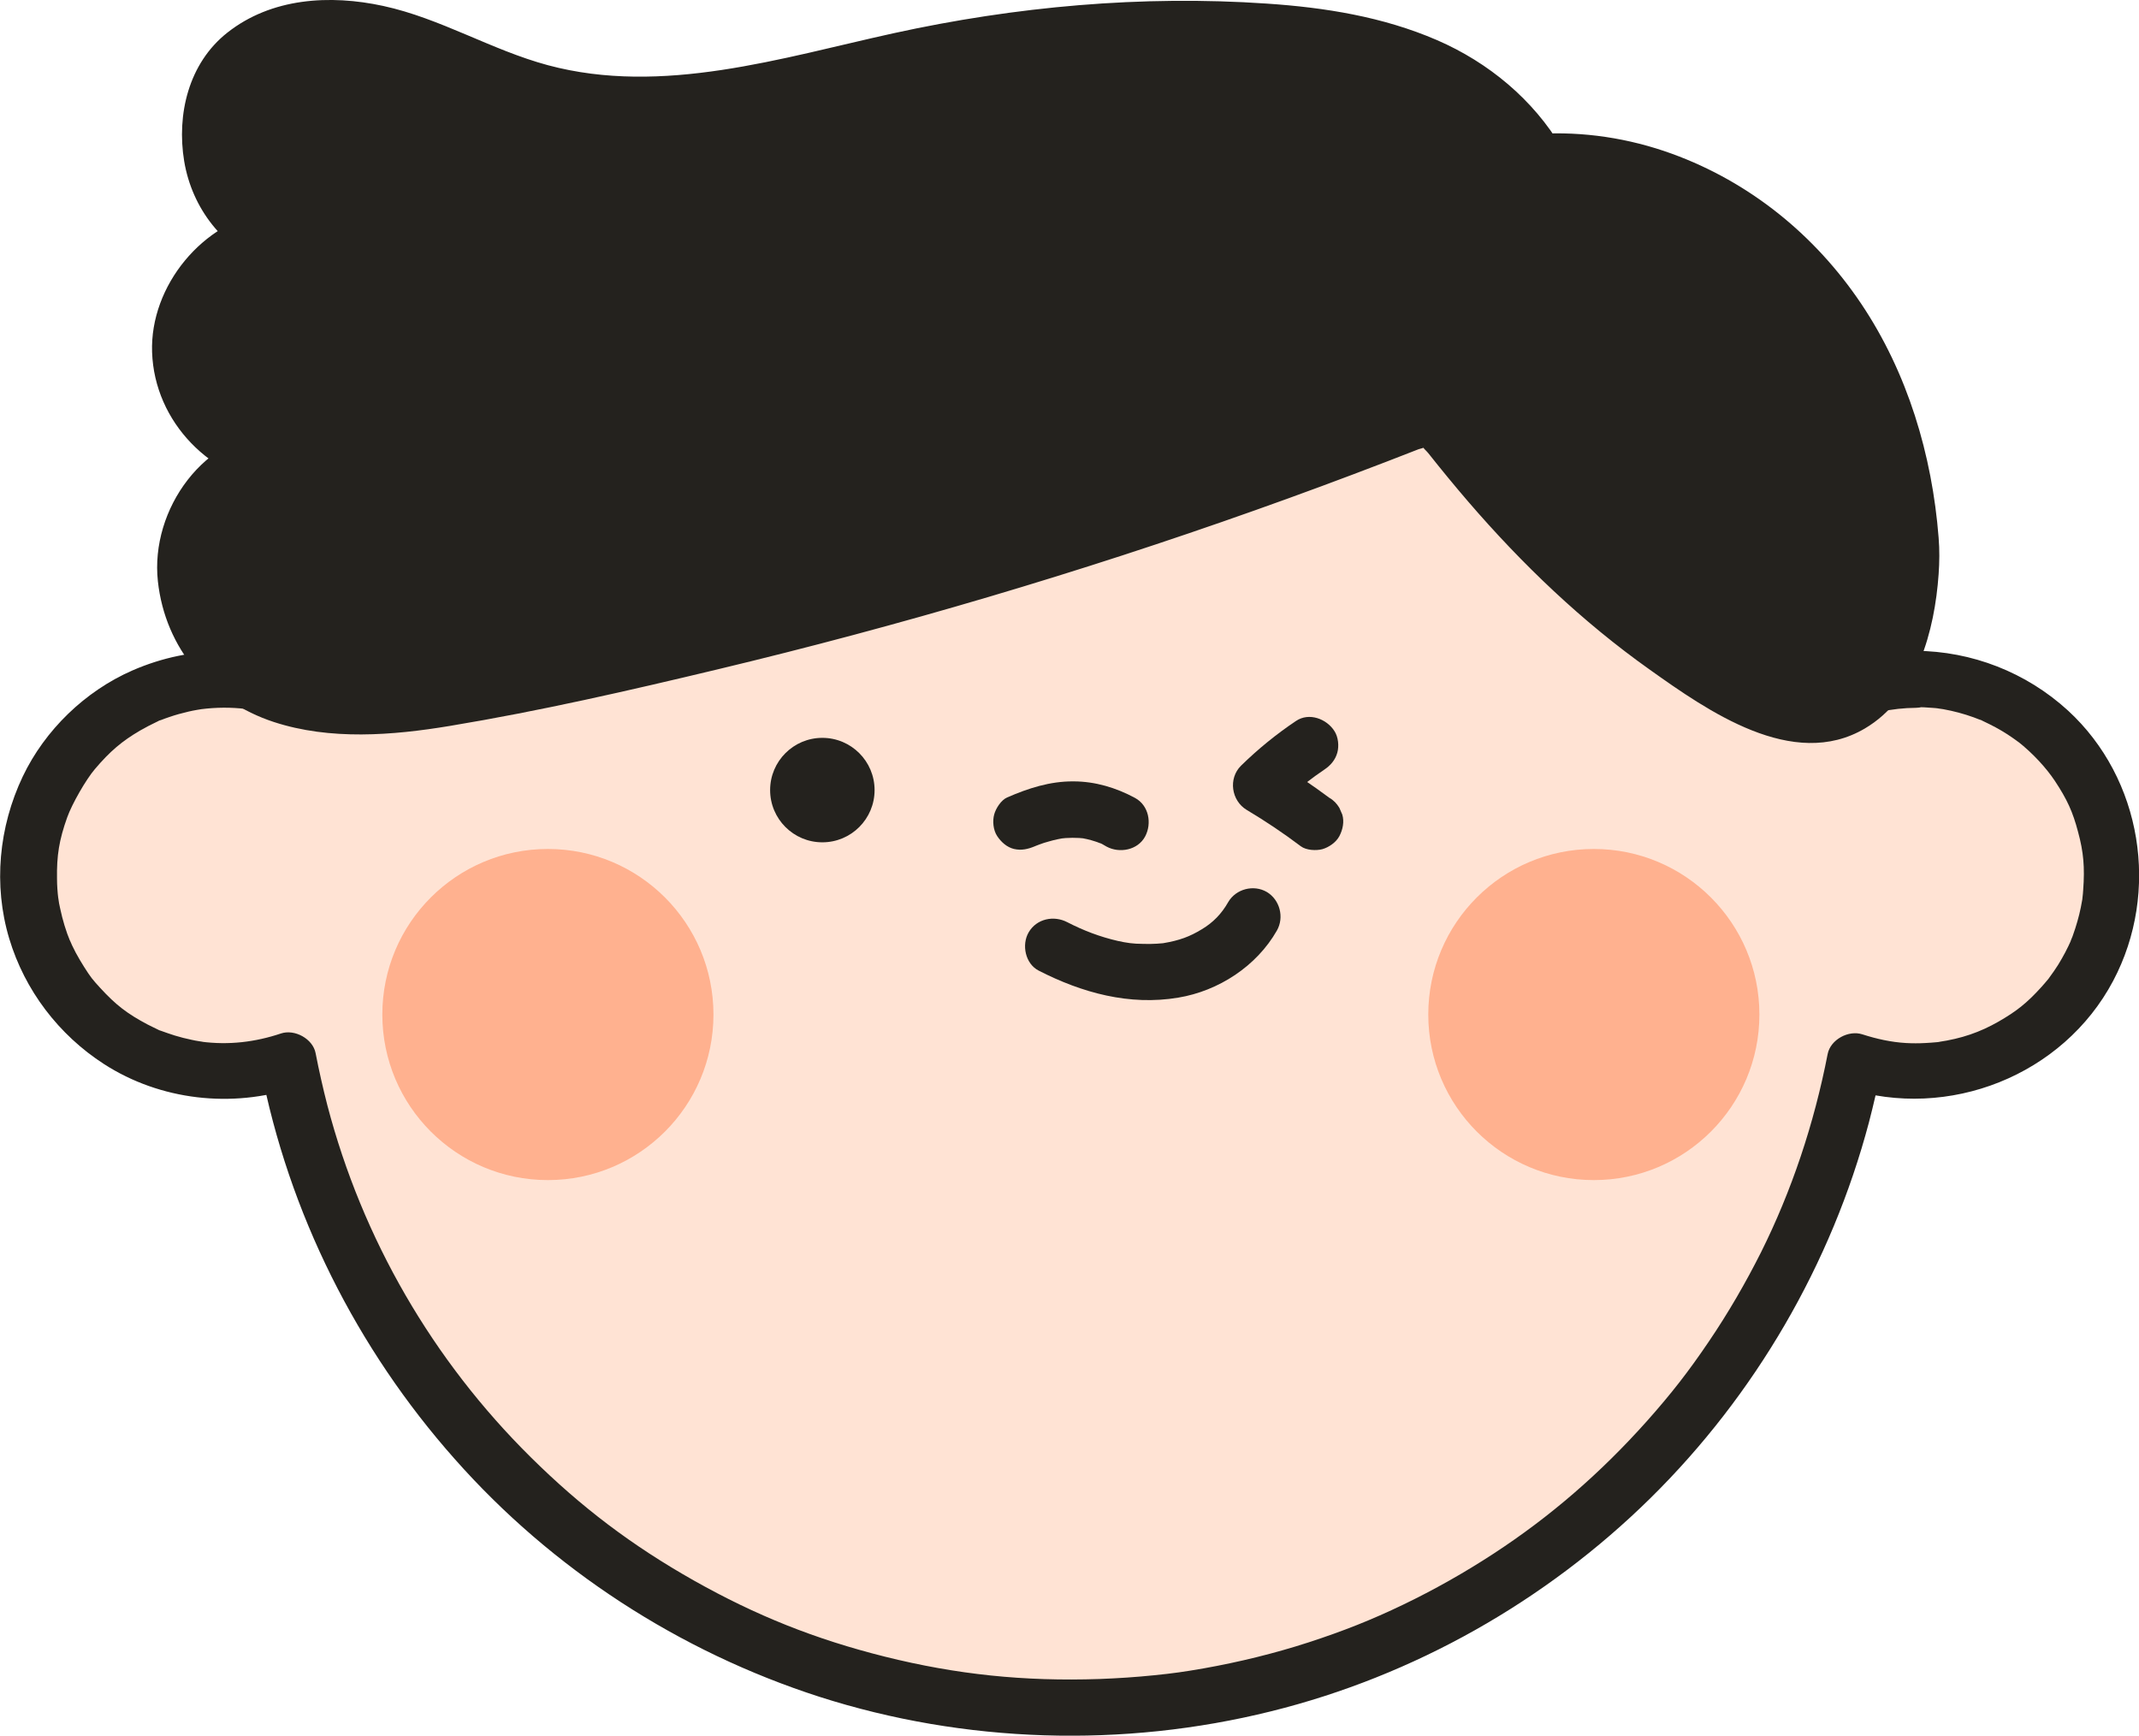 <?xml version="1.0" encoding="utf-8"?>
<!-- Generator: Adobe Illustrator 27.0.0, SVG Export Plug-In . SVG Version: 6.00 Build 0)  -->
<svg version="1.1" xmlns="http://www.w3.org/2000/svg" xmlns:xlink="http://www.w3.org/1999/xlink" x="0px" y="0px"
	 viewBox="0 0 125.32 101.69" style="enable-background:new 0 0 125.32 101.69;" xml:space="preserve">
<style type="text/css">
	.st0{fill:#24221E;}
	.st1{fill:#FFE3D4;}
	.st2{fill:#FFB18F;}
	.st3{fill:#F5C140;}
	.st4{fill:#FFEBE6;}
	.st5{fill:#FFBBA6;}
	.st6{fill:#EAEAEA;}
	.st7{fill:#FFFFFF;}
	.st8{fill:#E5C2AA;}
	.st9{fill:#E09F73;}
	.st10{fill:#242322;}
</style>
<g id="배경">
</g>
<g id="이미지">
	<g>
		<g>
			<g>
				<path class="st1" d="M112.22,39.78c-1.59,0-3.11,0.32-4.48,0.91C102.22,21.01,84.17,6.58,62.74,6.58
					c-21.45,0-39.52,14.46-45.01,34.16c-1.41-0.62-2.96-0.96-4.6-0.96c-6.35,0-11.49,5.14-11.49,11.49s5.14,11.49,11.49,11.49
					c1.3,0,2.55-0.23,3.72-0.63c4.13,21.59,23.1,37.91,45.89,37.91c22.78,0,41.74-16.3,45.88-37.86c1.13,0.37,2.34,0.58,3.59,0.58
					c6.35,0,11.49-5.14,11.49-11.49S118.56,39.78,112.22,39.78z"/>
			</g>
			<g>
				<g>
					<path class="st0" d="M112.22,38.13c-1.69,0.02-3.36,0.32-4.92,0.97c0.68,0.38,1.35,0.77,2.03,1.15
						c-2.21-7.84-6.4-15.06-12.11-20.87C91.56,13.63,84.46,9.32,76.74,6.99c-8.11-2.46-16.87-2.7-25.12-0.77
						c-7.9,1.85-15.26,5.76-21.28,11.18c-6.04,5.44-10.63,12.41-13.3,20.07c-0.33,0.93-0.62,1.88-0.89,2.83
						c0.81-0.33,1.62-0.66,2.42-0.99c-3.51-1.5-7.3-1.56-10.81-0.03c-2.77,1.21-5.13,3.49-6.43,6.22c-1.4,2.95-1.73,6.35-0.79,9.49
						c0.91,3.03,2.9,5.64,5.55,7.35c3.3,2.13,7.5,2.6,11.21,1.37c-0.68-0.38-1.35-0.77-2.03-1.15c1.64,8.5,5.63,16.45,11.37,22.92
						C32.35,91.94,39.81,96.77,48,99.41c8.51,2.73,17.8,3.01,26.48,0.85c8.35-2.07,16.09-6.45,22.22-12.49
						c6.12-6.03,10.6-13.71,12.8-22.02c0.27-1.04,0.51-2.08,0.72-3.14c-0.68,0.38-1.35,0.77-2.03,1.15
						c5.96,1.9,12.68-0.74,15.62-6.3c2.75-5.2,1.7-11.83-2.65-15.83C118.71,39.39,115.53,38.15,112.22,38.13
						c-2.12-0.02-2.13,3.28,0,3.3c0.32,0,0.64,0.01,0.96,0.04c0.14,0.01,0.29,0.02,0.43,0.04c-0.32-0.04,0.23,0.04,0.24,0.04
						c0.61,0.11,1.21,0.27,1.79,0.48c0.1,0.04,0.21,0.08,0.31,0.12c0.5,0.18-0.26-0.14,0.22,0.09c0.25,0.12,0.5,0.24,0.74,0.37
						c0.24,0.13,0.48,0.27,0.71,0.42c0.11,0.07,0.23,0.15,0.34,0.23c0.05,0.03,0.47,0.35,0.26,0.18c0.9,0.71,1.67,1.56,2.17,2.31
						c0.72,1.09,1.05,1.81,1.36,2.99c0.32,1.18,0.4,2.06,0.3,3.41c-0.01,0.14-0.02,0.29-0.04,0.43c-0.04,0.32,0.08-0.38-0.02,0.16
						c-0.05,0.28-0.1,0.56-0.17,0.83c-0.07,0.27-0.14,0.54-0.23,0.81c-0.05,0.16-0.11,0.32-0.16,0.47c0,0-0.2,0.48-0.08,0.22
						c-0.22,0.5-0.48,0.99-0.77,1.46c-0.16,0.25-0.33,0.5-0.51,0.74c-0.18,0.25,0.24-0.28-0.09,0.12c-0.12,0.15-0.25,0.29-0.37,0.43
						c-0.87,0.96-1.47,1.43-2.53,2.04c-1.07,0.61-2.14,0.99-3.53,1.19c0.08-0.01,0.27-0.02-0.07,0.01
						c-0.23,0.02-0.46,0.04-0.69,0.05c-0.37,0.02-0.74,0.02-1.11,0c-0.88-0.05-1.73-0.24-2.57-0.51c-0.8-0.26-1.86,0.3-2.03,1.15
						c-0.8,4.12-2.12,8.04-3.9,11.61c-0.91,1.81-1.93,3.57-3.07,5.25c-1.19,1.76-2.19,3.04-3.61,4.64c-2.74,3.07-5.69,5.62-9,7.78
						c-1.7,1.11-3.47,2.11-5.3,2.99c-1.83,0.88-3.49,1.54-5.55,2.21c-2.01,0.65-4.06,1.15-6.14,1.52c-1.15,0.2-1.78,0.29-2.88,0.4
						c-1.07,0.11-2.14,0.18-3.21,0.22c-4.42,0.15-8.37-0.26-12.58-1.31c-4.08-1.02-7.55-2.41-11.17-4.45
						c-3.65-2.06-6.62-4.31-9.58-7.24c-5.74-5.68-9.86-12.78-11.91-20.61c-0.26-1.01-0.49-2.03-0.69-3.06
						c-0.16-0.84-1.23-1.42-2.03-1.15c-1.52,0.51-3.07,0.69-4.67,0.48c0.27,0.03-0.09-0.02-0.15-0.03
						c-0.14-0.02-0.28-0.05-0.42-0.08c-0.33-0.07-0.66-0.15-0.98-0.25c-0.27-0.08-0.53-0.18-0.79-0.27
						c-0.49-0.18,0.26,0.14-0.22-0.09c-0.2-0.1-0.4-0.19-0.59-0.29c-1.19-0.63-1.85-1.14-2.76-2.13c-0.47-0.51-0.57-0.64-0.94-1.22
						c-0.18-0.28-0.34-0.56-0.5-0.85c-0.08-0.15-0.15-0.29-0.22-0.44c-0.01-0.03-0.2-0.46-0.1-0.21c-0.26-0.62-0.45-1.27-0.59-1.92
						c-0.02-0.11-0.05-0.22-0.07-0.33c0,0-0.08-0.56-0.04-0.24c-0.05-0.4-0.08-0.81-0.08-1.21c-0.02-1.34,0.12-2.25,0.6-3.59
						c0.28-0.78,1.09-2.2,1.62-2.82c0.88-1.04,1.59-1.64,2.65-2.26c0.33-0.19,0.68-0.37,1.02-0.53c0.47-0.23-0.28,0.09,0.22-0.09
						c0.16-0.06,0.31-0.12,0.47-0.17c0.37-0.13,0.75-0.23,1.13-0.32c0.17-0.04,0.33-0.07,0.5-0.1c0.03-0.01,0.52-0.08,0.24-0.04
						c1.73-0.22,3.55-0.03,5.15,0.66c0.97,0.41,2.11,0.14,2.42-0.99c2.05-7.32,5.93-14.02,11.25-19.44
						c5.3-5.4,11.91-9.42,19.12-11.59c7.56-2.28,15.67-2.53,23.29-0.75c7.45,1.74,14.34,5.36,19.94,10.43
						c1.41,1.28,2.74,2.64,3.98,4.08c0.3,0.34,0.59,0.69,0.88,1.04c0.14,0.18,0.29,0.35,0.43,0.53c0.07,0.09,0.14,0.18,0.21,0.27
						c0.07,0.09,0.07,0.09,0,0c0.03,0.05,0.07,0.09,0.1,0.14c0.58,0.77,1.15,1.56,1.68,2.36c1.08,1.62,2.05,3.3,2.92,5.04
						c0.21,0.41,0.4,0.82,0.6,1.24c0.18,0.38,0.43,0.96,0.55,1.22c0.3,0.71,0.71,1.77,1.01,2.63c0.32,0.91,0.6,1.82,0.86,2.75
						c0.22,0.78,1.2,1.5,2.03,1.15c1.3-0.54,2.63-0.84,4.05-0.85C114.34,41.41,114.34,38.11,112.22,38.13z"/>
				</g>
			</g>
		</g>
		<g>
			<g>
				<circle class="st0" cx="48.18" cy="46.29" r="3.06"/>
			</g>
		</g>
		<g>
			<g>
				<path class="st0" d="M60.66,49.57c0.36-0.16-0.34,0.13,0.02-0.01c0.07-0.03,0.14-0.05,0.21-0.08c0.18-0.07,0.37-0.13,0.56-0.18
					c0.34-0.1,0.68-0.17,1.03-0.22c-0.15,0.02-0.29,0.04-0.44,0.06c0.53-0.07,1.05-0.07,1.58-0.01c-0.15-0.02-0.29-0.04-0.44-0.06
					c0.34,0.05,0.66,0.12,0.99,0.23c0.07,0.02,0.15,0.05,0.22,0.08c0.25,0.09,0.03-0.01-0.09-0.04c0.18,0.04,0.37,0.17,0.53,0.26
					c0.76,0.41,1.83,0.21,2.26-0.59c0.41-0.77,0.22-1.82-0.59-2.26c-1.11-0.6-2.34-0.97-3.61-0.97c-1.37-0.01-2.64,0.4-3.88,0.94
					c-0.35,0.15-0.66,0.63-0.76,0.99c-0.11,0.39-0.06,0.92,0.17,1.27c0.23,0.35,0.57,0.66,0.99,0.76
					C59.85,49.84,60.23,49.75,60.66,49.57L60.66,49.57z"/>
			</g>
		</g>
		<g>
			<g>
				<circle class="st2" cx="32.1" cy="59.44" r="9.7"/>
			</g>
			<g>
				<circle class="st2" cx="93.38" cy="59.44" r="9.7"/>
			</g>
		</g>
		<g>
			<g>
				<path class="st0" d="M111.93,31.5c-0.45-5.93-2.73-11.8-6.89-16.05c-3.88-3.96-9.46-6.34-14.96-5.96
					c-1.2-2.06-3.06-3.8-5.16-4.96c-3.57-1.97-7.74-2.54-11.81-2.74C66.85,1.48,60.54,1.95,54.38,3.2
					c-7.61,1.54-15.46,4.26-22.94,2.15c-2.9-0.82-5.57-2.34-8.47-3.17c-2.9-0.83-6.3-0.87-8.64,1.03C10.9,6,12,12.49,16.17,13.98
					c-3.11,0.44-5.66,3.42-5.6,6.57c0.06,3.14,2.71,6.03,5.84,6.36c-3.59,0.03-6.17,4.2-5.4,7.71c1.66,7.51,9.82,7.29,15.73,6.18
					c19.14-3.58,37.93-8.98,56.05-16.11c0.37-0.15,0.79-0.3,1.16-0.16c0.3,0.11,0.51,0.37,0.7,0.61
					c4.67,5.94,9.78,11.11,16.38,14.96c1.29,0.75,2.64,1.44,4.11,1.69C110.68,42.73,112.25,35.7,111.93,31.5z"/>
			</g>
			<g>
				<g>
					<path class="st0" d="M113.58,31.5c-0.38-4.85-1.82-9.66-4.54-13.71c-2.7-4.02-6.52-7.12-11.08-8.78
						c-2.5-0.91-5.22-1.33-7.87-1.16c0.47,0.27,0.95,0.54,1.42,0.82c-1.68-2.84-4.3-5.01-7.32-6.32c-3.17-1.37-6.56-1.91-9.98-2.14
						c-7.32-0.5-14.71,0.17-21.87,1.74c-6.55,1.44-13.53,3.67-20.24,1.87c-3.31-0.89-6.28-2.74-9.64-3.47
						c-3.13-0.68-6.56-0.48-9.15,1.57c-2.26,1.79-2.97,4.78-2.52,7.52c0.46,2.77,2.29,5.13,4.93,6.12c0-1.06,0-2.12,0-3.18
						c-3.84,0.6-6.94,4.37-6.81,8.25c0.14,4.13,3.47,7.44,7.48,7.92c0-1.1,0-2.2,0-3.3c-4.4,0.11-7.6,4.59-7.14,8.81
						c0.43,3.93,3.07,7.02,6.79,8.24c3.3,1.08,6.95,0.79,10.32,0.23c5.26-0.87,10.49-2.07,15.67-3.31
						c10.66-2.55,21.19-5.66,31.52-9.33c2.57-0.91,5.13-1.86,7.68-2.84c0.63-0.24,1.25-0.49,1.88-0.73c0.11-0.04,0.32-0.07,0.4-0.15
						c0.09-0.09,0.14,0-0.09-0.1c-0.22-0.09-0.15-0.09-0.12,0.01c0.04,0.15,0.28,0.34,0.38,0.47c0.76,0.96,1.54,1.91,2.34,2.84
						c3.16,3.67,6.67,7.03,10.63,9.84c3.39,2.41,8.39,5.94,12.61,3.45c3.05-1.8,4.09-5.74,4.32-9.04
						C113.63,32.93,113.64,32.22,113.58,31.5c-0.06-0.89-0.71-1.65-1.65-1.65c-0.84,0-1.71,0.76-1.65,1.65
						c0.05,0.69,0.05,1.39,0.01,2.08c-0.01,0.18-0.03,0.36-0.04,0.54c-0.01,0.07-0.07,0.59-0.04,0.39c0.03-0.19-0.05,0.33-0.07,0.4
						c-0.04,0.21-0.08,0.41-0.12,0.62c-0.08,0.36-0.17,0.72-0.28,1.08c-0.05,0.18-0.11,0.35-0.17,0.52
						c-0.03,0.09-0.07,0.17-0.1,0.26c-0.1,0.3,0.07-0.13-0.01,0.04c-0.15,0.32-0.3,0.64-0.48,0.95c-0.09,0.15-0.18,0.29-0.28,0.44
						c-0.03,0.04-0.19,0.27-0.06,0.09c0.14-0.19-0.08,0.09-0.11,0.13c-0.22,0.25-0.45,0.48-0.71,0.69c0.28-0.23-0.05,0.02-0.16,0.09
						c-0.08,0.05-0.52,0.27-0.35,0.2c0.2-0.09-0.26,0.09-0.33,0.11c-0.17,0.05-0.33,0.08-0.5,0.11c-0.24,0.05,0.29-0.02,0.04-0.01
						c-0.09,0-0.18,0.01-0.27,0.01c-0.22,0.01-0.43-0.01-0.64-0.02c-0.07,0-0.31-0.05-0.01,0c-0.15-0.03-0.29-0.05-0.44-0.09
						c-0.29-0.07-0.57-0.15-0.86-0.25c-0.54-0.18-1.04-0.43-1.55-0.7c-1.05-0.56-2.06-1.19-3.05-1.84
						c-3.75-2.47-7.09-5.52-10.11-8.86c-0.75-0.83-1.47-1.67-2.19-2.53c-0.73-0.88-1.41-2.08-2.38-2.71
						c-1.32-0.85-2.72-0.12-4.01,0.38c-1.22,0.47-2.44,0.94-3.66,1.39c-9.75,3.64-19.69,6.78-29.75,9.42
						c-5.05,1.32-10.14,2.52-15.25,3.58c-2.32,0.48-4.66,0.98-7,1.36c-0.18,0.03-0.37,0.06-0.55,0.09
						c-0.09,0.01-0.19,0.03-0.28,0.04c0.06-0.01,0.34-0.04,0.02,0c-0.4,0.05-0.81,0.09-1.22,0.13c-0.8,0.07-1.59,0.1-2.39,0.09
						c-0.38,0-0.77-0.02-1.15-0.05c-0.19-0.01-0.38-0.03-0.57-0.05c-0.09-0.01-0.19-0.02-0.28-0.03c0.24,0.03,0.11,0.02-0.05-0.01
						c-0.75-0.12-1.49-0.29-2.21-0.55c-0.1-0.04-0.57-0.23-0.23-0.08c-0.16-0.07-0.32-0.15-0.48-0.23
						c-0.34-0.17-0.65-0.37-0.97-0.58c-0.33-0.22,0.11,0.11-0.19-0.14c-0.12-0.1-0.24-0.2-0.35-0.31c-0.13-0.12-0.26-0.25-0.38-0.38
						c-0.06-0.07-0.12-0.14-0.18-0.2c-0.29-0.32,0.17,0.26-0.08-0.1c-0.21-0.32-0.42-0.64-0.6-0.98c-0.05-0.09-0.26-0.56-0.15-0.29
						c-0.08-0.19-0.15-0.39-0.22-0.59c-0.14-0.42-0.25-0.85-0.32-1.28c0.04,0.28-0.01-0.25-0.02-0.36
						c-0.01-0.27,0.01-0.54,0.03-0.81c0-0.05,0.06-0.32,0.01-0.04c0.02-0.11,0.04-0.21,0.06-0.32c0.05-0.21,0.1-0.42,0.17-0.63
						c0.03-0.1,0.17-0.48,0.14-0.41c-0.07,0.17,0.07-0.14,0.08-0.17c0.06-0.12,0.12-0.24,0.19-0.36c0.11-0.19,0.23-0.36,0.34-0.55
						c0.16-0.26,0.08-0.11,0.03-0.05c0.06-0.08,0.13-0.16,0.2-0.24c0.14-0.16,0.29-0.31,0.44-0.45c0.08-0.07,0.16-0.14,0.23-0.21
						c-0.23,0.2,0.14-0.1,0.16-0.11c0.15-0.1,0.31-0.19,0.46-0.27c0.04-0.02,0.33-0.16,0.15-0.08c-0.17,0.08,0.12-0.04,0.16-0.06
						c0.2-0.06,0.4-0.11,0.6-0.16c0.26-0.06-0.24,0.01,0.03-0.01c0.13-0.01,0.26-0.02,0.4-0.02c0.89-0.02,1.65-0.74,1.65-1.65
						c0-0.98-0.76-1.54-1.65-1.65c0.28,0.03-0.19-0.04-0.25-0.05c-0.17-0.04-0.34-0.08-0.5-0.14c-0.01,0-0.49-0.18-0.25-0.08
						c-0.16-0.07-0.31-0.15-0.47-0.23c-0.64-0.35-0.92-0.57-1.44-1.13c-0.32-0.35-0.73-0.93-0.98-1.55
						c0.09,0.23-0.06-0.21-0.08-0.25c-0.05-0.17-0.1-0.33-0.14-0.5c-0.01-0.03-0.09-0.52-0.06-0.25c-0.03-0.2-0.03-0.41-0.03-0.61
						c0-0.17,0.01-0.35,0.02-0.52c0.01-0.12,0.01-0.12-0.01,0.01c0.01-0.09,0.03-0.17,0.05-0.26c0.07-0.34,0.17-0.67,0.29-1
						c0.04-0.11,0.04-0.11,0-0.01c0.04-0.08,0.07-0.16,0.11-0.23c0.08-0.16,0.16-0.31,0.25-0.46c0.09-0.15,0.19-0.29,0.29-0.44
						c0.07-0.09,0.07-0.09,0.01-0.01c0.05-0.07,0.11-0.13,0.17-0.2c0.51-0.58,0.8-0.83,1.4-1.18c0.15-0.09,0.3-0.17,0.46-0.24
						c0.1-0.05,0.1-0.05,0-0.01c0.08-0.03,0.16-0.06,0.24-0.09c0.36-0.12,0.72-0.21,1.1-0.27c0.7-0.11,1.21-0.93,1.21-1.59
						c0-0.77-0.52-1.33-1.21-1.59c-0.43-0.16,0.27,0.17-0.13-0.05c-0.1-0.06-0.21-0.11-0.31-0.16c-0.1-0.06-0.2-0.12-0.29-0.18
						c0,0-0.36-0.27-0.17-0.11c0.19,0.15-0.15-0.14-0.15-0.14c-0.1-0.09-0.2-0.19-0.29-0.29c-0.06-0.07-0.12-0.14-0.18-0.2
						c-0.21-0.22,0.1,0.18-0.12-0.16c-0.14-0.21-0.28-0.43-0.4-0.65c-0.06-0.11-0.3-0.7-0.18-0.37c-0.18-0.49-0.31-0.98-0.4-1.49
						c0.07,0.38-0.02-0.29-0.03-0.4c-0.01-0.23-0.01-0.47,0-0.7c0.01-0.12,0.02-0.23,0.03-0.35C14,6.84,13.9,7.51,13.99,7.07
						c0.06-0.27,0.11-0.54,0.2-0.81c0.03-0.11,0.07-0.22,0.11-0.33c0.09-0.25-0.18,0.34,0.02-0.05c0.11-0.2,0.21-0.41,0.33-0.6
						c0.07-0.12,0.15-0.23,0.23-0.34c-0.05,0.06-0.2,0.22,0,0.01c0.2-0.2,0.38-0.41,0.61-0.58c0.79-0.61,2.05-0.99,3.04-1.07
						c1.42-0.1,2.56,0.06,3.9,0.43c3.09,0.87,5.9,2.52,9.01,3.32c6.63,1.7,13.44-0.03,19.93-1.52c6.57-1.51,13.18-2.34,19.93-2.17
						c6.33,0.16,13.85,1.05,17.35,6.96c0.28,0.48,0.85,0.85,1.42,0.82c4.16-0.26,8.14,1.04,11.54,3.51
						c3.29,2.38,5.77,6.06,7.14,9.87c0.82,2.27,1.33,4.65,1.51,6.97c0.07,0.89,0.71,1.65,1.65,1.65
						C112.77,33.15,113.65,32.39,113.58,31.5z"/>
				</g>
			</g>
		</g>
		<g>
			<g>
				<path class="st0" d="M75.93,42.24c-1.15,0.77-2.23,1.65-3.22,2.62c-0.76,0.75-0.57,2.05,0.33,2.59
					c1.09,0.65,2.15,1.36,3.17,2.13c0.32,0.24,0.9,0.27,1.27,0.17c0.38-0.11,0.8-0.4,0.99-0.76c0.2-0.38,0.3-0.85,0.17-1.27
					c-0.06-0.13-0.11-0.26-0.17-0.39c-0.15-0.25-0.34-0.45-0.59-0.59c-1.02-0.76-2.07-1.47-3.17-2.13c0.11,0.86,0.22,1.73,0.33,2.59
					c0.58-0.57,1.19-1.11,1.83-1.61c-0.11,0.09-0.22,0.17-0.33,0.26c0.34-0.26,0.69-0.52,1.05-0.76c0.36-0.24,0.64-0.56,0.76-0.99
					c0.11-0.39,0.06-0.92-0.17-1.27C77.73,42.12,76.7,41.72,75.93,42.24L75.93,42.24z"/>
			</g>
		</g>
		<g>
			<g>
				<path class="st0" d="M60.86,56.87c2.54,1.3,5.31,2.06,8.17,1.58c2.36-0.39,4.59-1.84,5.78-3.93c0.44-0.77,0.18-1.8-0.59-2.26
					c-0.77-0.45-1.81-0.18-2.26,0.59c-0.39,0.69-0.89,1.2-1.54,1.59c-0.72,0.44-1.32,0.66-2.27,0.82c-0.12,0.02-0.11,0.02,0.01,0
					c-0.13,0.01-0.25,0.02-0.38,0.03c-0.28,0.02-0.56,0.02-0.84,0.01C66.4,55.3,66,55.24,65.5,55.13c-1.05-0.24-2.02-0.61-2.97-1.1
					c-0.79-0.41-1.79-0.21-2.26,0.59C59.84,55.35,60.07,56.47,60.86,56.87L60.86,56.87z"/>
			</g>
		</g>
	</g>
</g>
<g id="텍스트">
</g>
</svg>
